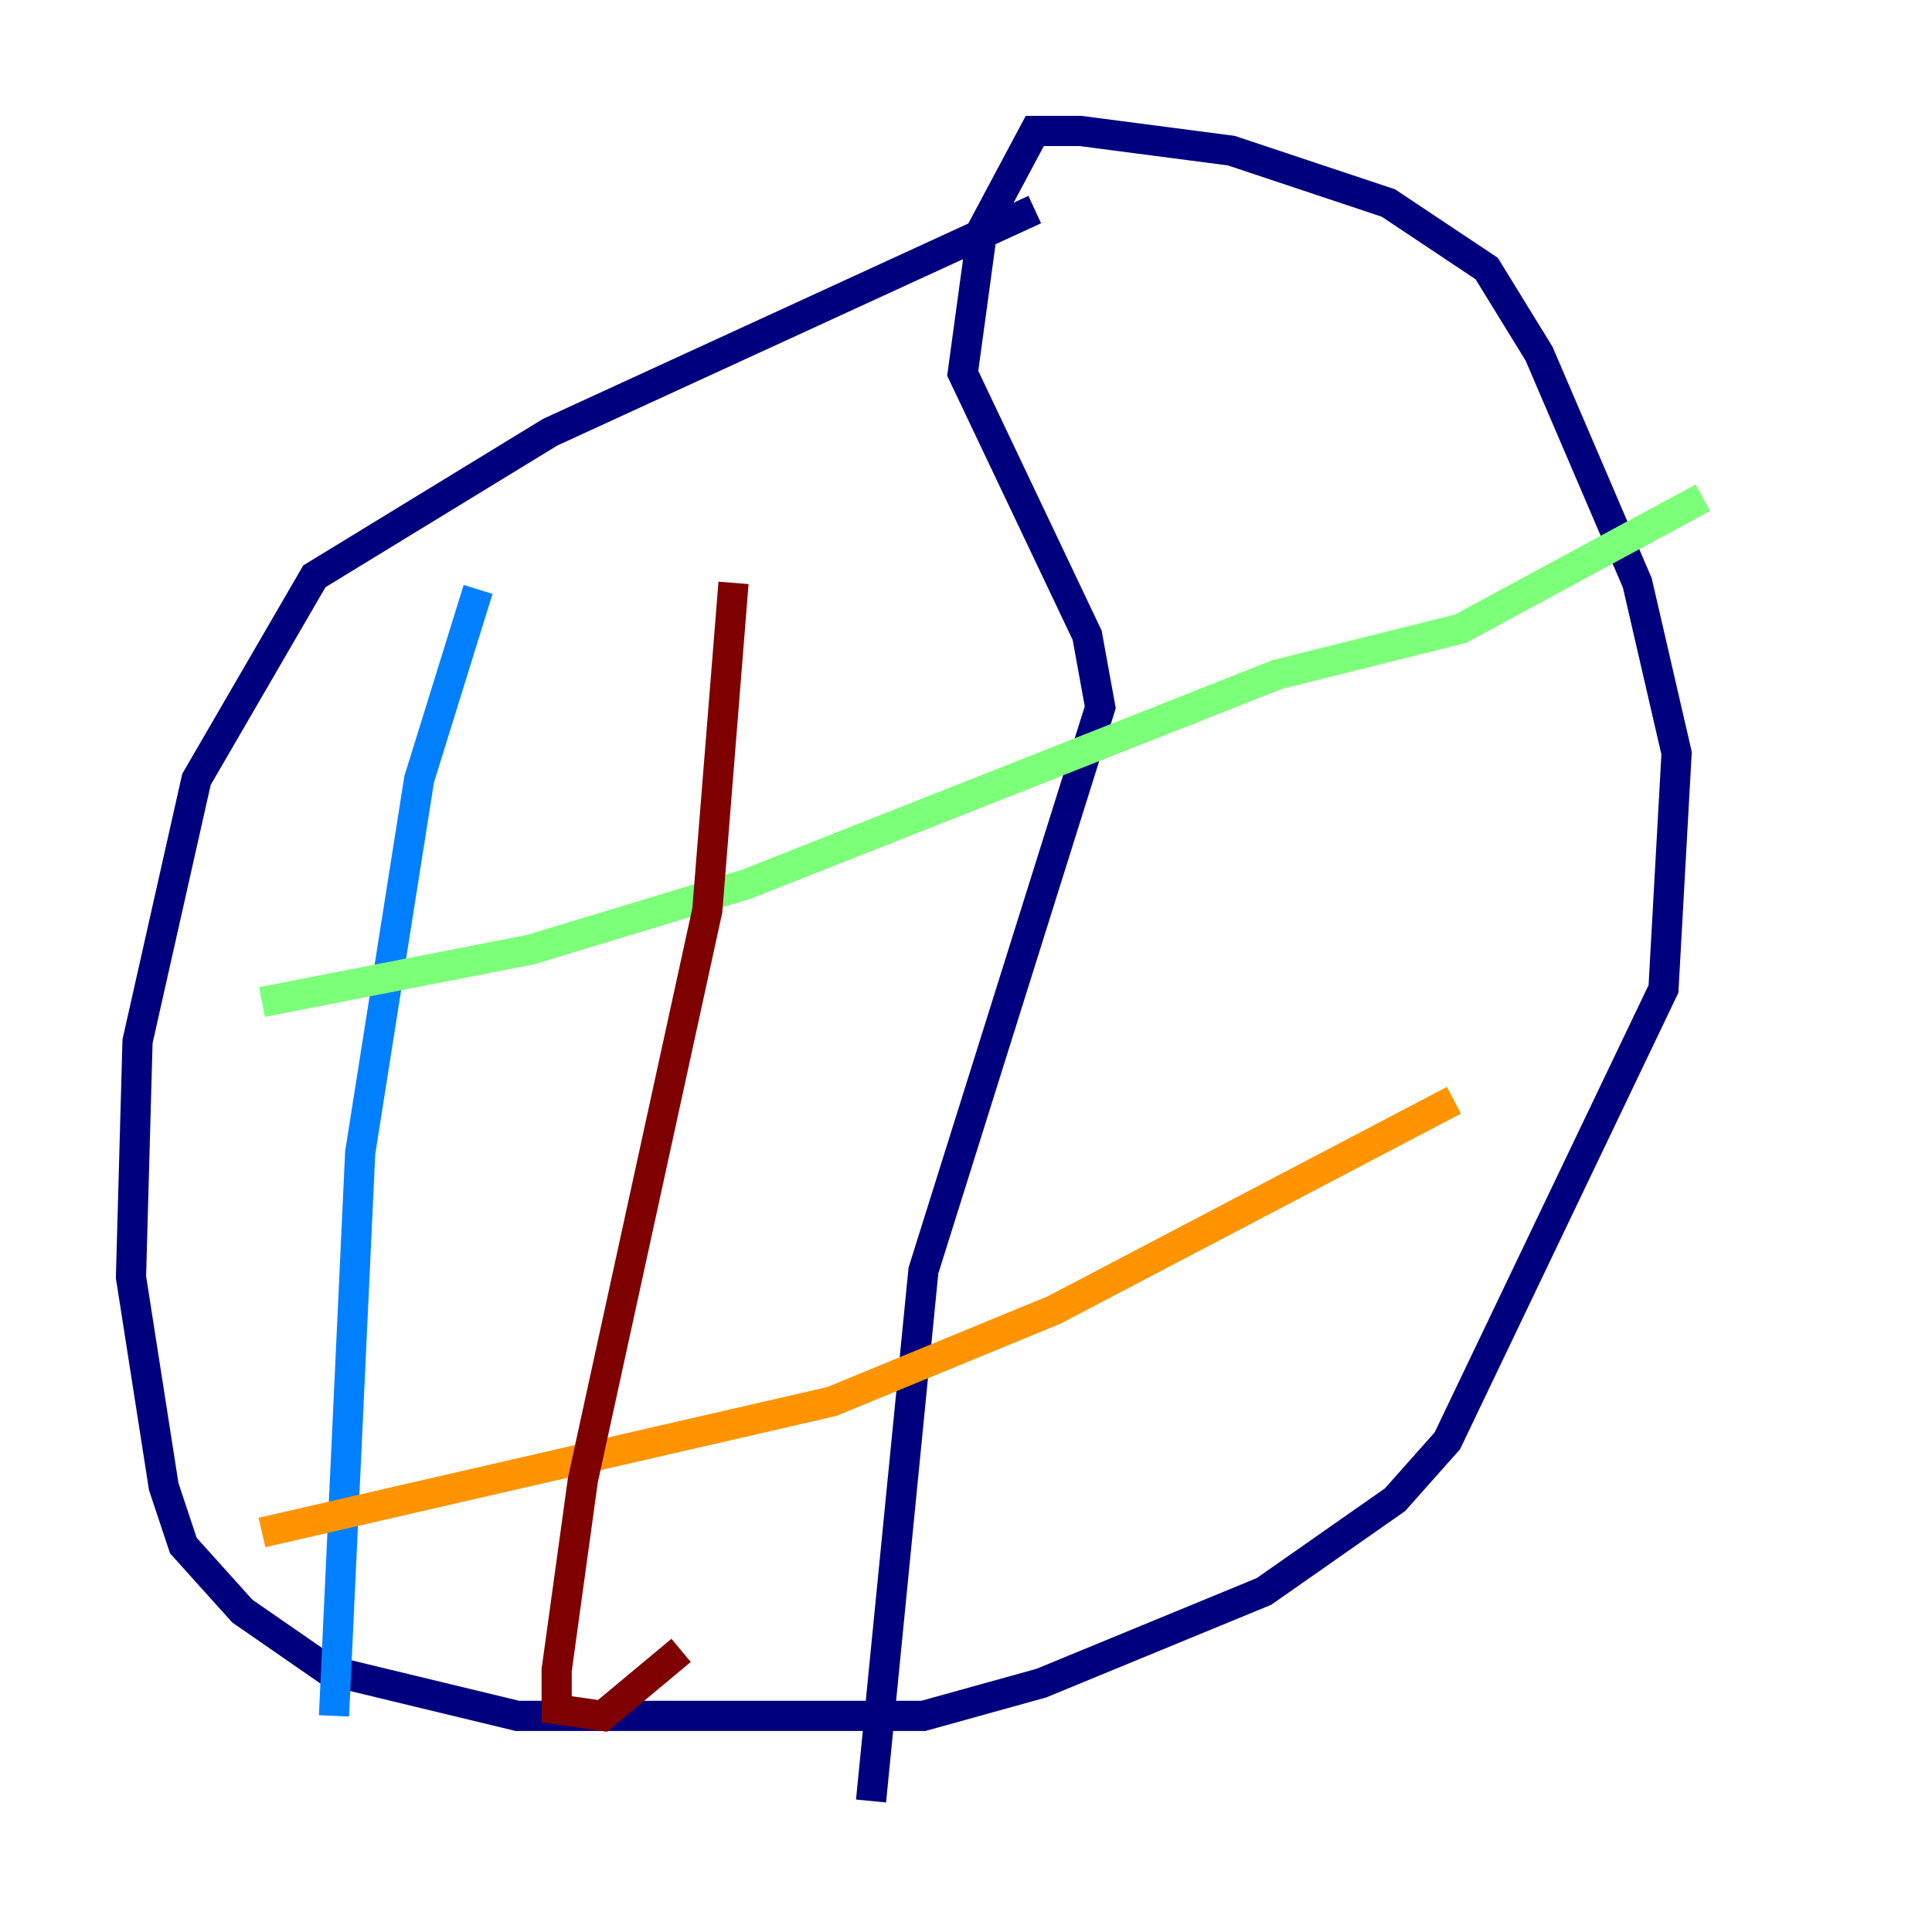 <?xml version="1.0" encoding="utf-8" ?>
<svg baseProfile="tiny" height="128" version="1.2" viewBox="0,0,128,128" width="128" xmlns="http://www.w3.org/2000/svg" xmlns:ev="http://www.w3.org/2001/xml-events" xmlns:xlink="http://www.w3.org/1999/xlink"><defs /><polyline fill="none" points="68.556,13.885 36.447,28.637 20.827,38.183 13.017,51.634 9.112,68.99 8.678,84.61 10.848,98.495 12.149,102.4 16.054,106.739 21.695,110.644 34.278,113.681 61.18,113.681 68.99,111.512 83.742,105.437 92.42,99.363 95.891,95.458 110.21,65.519 111.078,49.898 108.475,38.617 101.966,23.43 98.495,17.79 91.986,13.451 81.573,9.98 71.593,8.678 68.556,8.678 65.085,15.186 63.783,24.732 72.027,42.088 72.895,46.861 61.18,84.176 57.709,119.322" stroke="#00007f" stroke-width="2" /><polyline fill="none" points="31.675,39.051 27.77,51.634 23.864,76.366 22.129,113.681" stroke="#0080ff" stroke-width="2" /><polyline fill="none" points="17.356,66.386 35.146,62.915 49.464,58.576 84.61,44.691 96.759,41.654 112.814,32.976" stroke="#7cff79" stroke-width="2" /><polyline fill="none" points="17.356,101.532 55.105,92.854 69.858,86.78 96.325,72.895" stroke="#ff9400" stroke-width="2" /><polyline fill="none" points="48.597,38.617 46.861,60.312 38.617,98.061 36.881,110.644 36.881,113.248 39.919,113.681 45.125,109.342" stroke="#7f0000" stroke-width="2" /></svg>